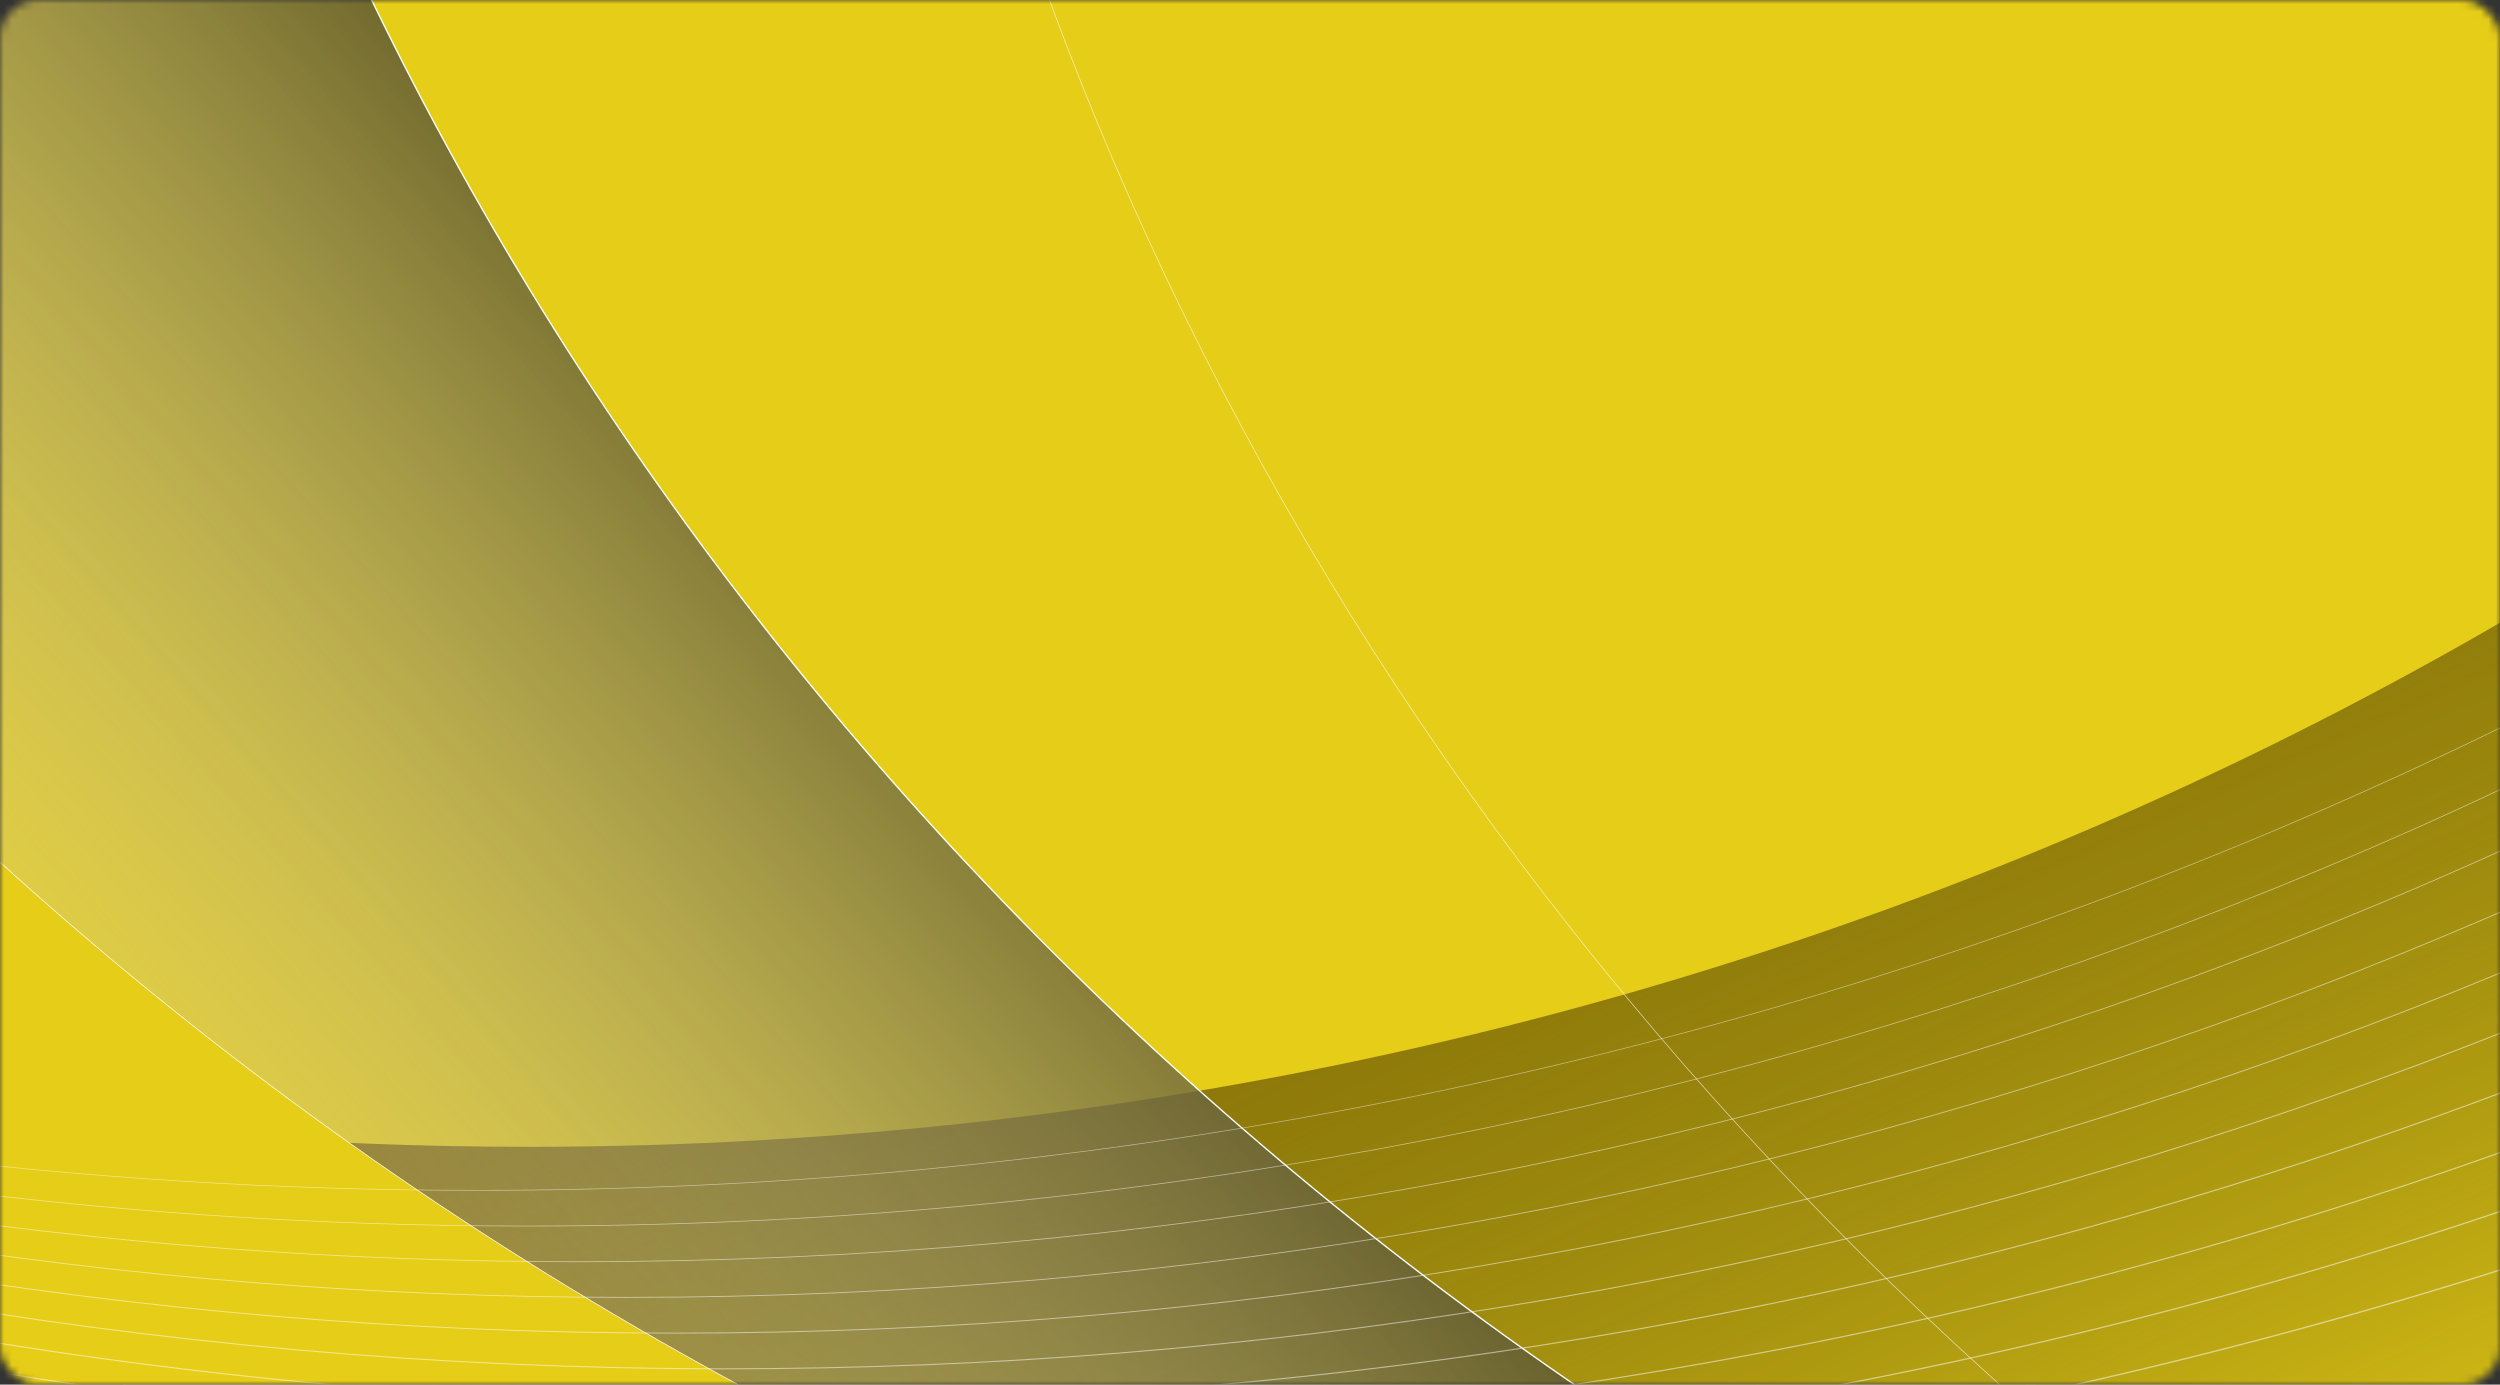 <svg width="325" height="180" viewBox="0 0 325 180" fill="none" xmlns="http://www.w3.org/2000/svg">
<rect x="0" y="0" width="325" height="180" fill="#333333" stroke="none"/>
<mask id="mask0_3733_11310" style="mask-type:alpha" maskUnits="userSpaceOnUse" x="0" y="0" width="325" height="180">
<rect width="325" height="180" rx="5" fill="#D9D9D9"/>
</mask>
<g mask="url(#mask0_3733_11310)">
<path d="M431.244 -76.175H0.006V235.564H431.244V-76.175Z" fill="url(#paint0_linear_3733_11310)"/>
<path style="mix-blend-mode:overlay" d="M75.841 170.432C49.983 170.432 24.644 168.013 0.006 163.387V235.567H431.244V-24.186C350.827 93.869 221.582 170.432 75.841 170.432Z" fill="url(#paint1_linear_3733_11310)"/>
<path style="mix-blend-mode:overlay" d="M168.988 227.664C109.132 227.664 52.065 214.745 0.012 191.346V235.57H431.25V134.099C357.917 192.899 267.196 227.67 168.988 227.67V227.664Z" fill="url(#paint2_linear_3733_11310)"/>
<g style="mix-blend-mode:overlay">
<path d="M431.244 134.092C357.911 192.892 267.19 227.663 168.982 227.663C109.126 227.663 52.059 214.745 0.006 191.346" stroke="white" stroke-width="0.25" stroke-miterlimit="10"/>
</g>
<path style="mix-blend-mode:overlay" d="M29.242 -76.175H0.004V235.564H246.218C138.046 170.691 57.64 58.023 29.242 -76.175Z" fill="url(#paint3_linear_3733_11310)"/>
<g style="mix-blend-mode:overlay">
<path d="M246.22 235.57C138.048 170.691 57.643 58.023 29.244 -76.175" stroke="white" stroke-width="0.5" stroke-miterlimit="10"/>
</g>
<path d="M0.006 116.682V235.573H163.951C101.192 209.655 45.292 168.661 0.006 116.682Z" fill="url(#paint4_linear_3733_11310)"/>
<g style="mix-blend-mode:overlay">
<path d="M0.006 116.682V235.573H163.951C101.192 209.655 45.292 168.661 0.006 116.682Z" stroke="white" stroke-width="0.25" stroke-miterlimit="10"/>
</g>
<path style="mix-blend-mode:overlay" d="M431.245 93.025V-76.175H298.182C332.566 -11.184 377.817 46.183 431.245 93.018V93.025Z" fill="url(#paint5_linear_3733_11310)"/>
<g style="mix-blend-mode:overlay">
<path d="M298.188 -76.175C332.572 -11.184 377.823 46.183 431.25 93.018" stroke="white" stroke-width="0.5" stroke-miterlimit="10"/>
</g>
<g style="mix-blend-mode:overlay" opacity="0.5">
<path d="M431.244 16.18C338.16 115.256 210.583 176.364 69.844 176.364C46.16 176.364 22.844 174.63 0.006 171.282" stroke="white" stroke-width="0.25" stroke-miterlimit="10"/>
<path d="M431.244 28.111C338.568 122.98 213.394 181.231 75.674 181.231C49.955 181.231 24.684 179.155 0.006 175.158" stroke="white" stroke-width="0.28" stroke-miterlimit="10"/>
<path d="M431.244 40.046C338.971 130.7 216.206 186.095 81.504 186.095C53.755 186.095 26.53 183.676 0 179.025" stroke="white" stroke-width="0.31" stroke-miterlimit="10"/>
<path d="M431.244 51.98C339.379 138.426 219.018 190.96 87.34 190.96C57.562 190.96 28.376 188.192 0.006 182.898" stroke="white" stroke-width="0.33" stroke-miterlimit="10"/>
<path d="M431.244 63.921C339.787 146.151 221.829 195.836 93.171 195.836C61.357 195.836 30.215 192.725 0 186.783" stroke="white" stroke-width="0.36" stroke-miterlimit="10"/>
<path d="M431.244 75.852C340.19 153.874 224.641 200.697 99.007 200.697C65.163 200.697 32.067 197.243 0.006 190.646" stroke="white" stroke-width="0.39" stroke-miterlimit="10"/>
<path d="M431.25 87.786C340.604 161.593 227.458 205.561 104.843 205.561C68.969 205.561 33.913 201.764 0.006 194.519" stroke="white" stroke-width="0.42" stroke-miterlimit="10"/>
<path d="M431.25 99.727C341.006 169.325 230.27 210.437 110.673 210.437C72.77 210.437 35.753 206.291 0.006 198.404" stroke="white" stroke-width="0.44" stroke-miterlimit="10"/>
<path d="M431.25 111.659C341.415 177.043 233.082 215.3 116.509 215.3C76.571 215.3 37.604 210.811 0.012 202.275" stroke="white" stroke-width="0.47" stroke-miterlimit="10"/>
<path d="M431.25 123.593C341.823 184.768 235.893 220.169 122.34 220.169C80.371 220.169 39.444 215.337 0.006 206.147" stroke="white" stroke-width="0.5" stroke-miterlimit="10"/>
</g>
<g style="mix-blend-mode:overlay" opacity="0.7">
<path d="M283.997 235.564C193.805 159.288 133 49.044 117.539 -76.175" stroke="white" stroke-width="0.25" stroke-miterlimit="10" stroke-linecap="round"/>
</g>
<path d="M460.993 -86H-14.994V211.18H460.993V-86Z" fill="#E6CD17"/>
<path style="mix-blend-mode:overlay" d="M68.71 149.086C40.17 149.086 12.201 146.78 -14.994 142.37V211.179H460.993V-36.443C372.231 76.099 229.574 149.086 68.71 149.086Z" fill="url(#paint6_linear_3733_11310)"/>
<path style="mix-blend-mode:overlay" d="M171.523 203.649C105.455 203.649 42.467 191.334 -14.988 169.027V211.185H460.999V114.453C380.056 170.507 279.921 203.655 171.523 203.655V203.649Z" fill="url(#paint7_linear_3733_11310)"/>
<g style="mix-blend-mode:overlay">
<path d="M460.993 114.448C380.05 170.502 279.915 203.65 171.517 203.65C105.45 203.65 42.461 191.335 -14.994 169.028" stroke="white" stroke-width="0.089" stroke-miterlimit="10"/>
</g>
<path style="mix-blend-mode:overlay" d="M17.278 -86H-14.994V211.18H256.769C137.372 149.337 48.623 41.93 17.278 -86Z" fill="url(#paint8_linear_3733_11310)"/>
<g style="mix-blend-mode:overlay">
<path d="M256.769 211.186C137.372 149.337 48.623 41.93 17.277 -86" stroke="white" stroke-width="0.177" stroke-miterlimit="10"/>
</g>
<path d="M-14.994 97.848V211.186H165.963C96.692 186.479 34.991 147.399 -14.994 97.848Z" fill="#E6CD17"/>
<g style="mix-blend-mode:overlay">
<path d="M-14.994 97.848V211.186H165.963C96.692 186.479 34.991 147.399 -14.994 97.848Z" stroke="white" stroke-width="0.089" stroke-miterlimit="10"/>
</g>
<path style="mix-blend-mode:overlay" d="M460.994 75.297V-86H314.123C352.075 -24.044 402.022 30.643 460.994 75.291V75.297Z" fill="url(#paint9_linear_3733_11310)"/>
<g style="mix-blend-mode:overlay">
<path d="M314.129 -86C352.081 -24.044 402.028 30.643 460.999 75.291" stroke="white" stroke-width="0.177" stroke-miterlimit="10"/>
</g>
<g style="mix-blend-mode:overlay" opacity="0.5">
<path d="M460.993 2.043C358.25 96.493 217.434 154.746 62.09 154.746C35.949 154.746 10.214 153.094 -14.994 149.902" stroke="white" stroke-width="0.089" stroke-miterlimit="10"/>
<path d="M460.993 13.417C358.7 103.855 220.537 159.386 68.526 159.386C40.138 159.386 12.245 157.407 -14.994 153.597" stroke="white" stroke-width="0.099" stroke-miterlimit="10"/>
<path d="M460.993 24.794C359.145 111.214 223.641 164.023 74.962 164.023C44.333 164.023 14.283 161.717 -15 157.283" stroke="white" stroke-width="0.11" stroke-miterlimit="10"/>
<path d="M460.993 36.172C359.595 118.58 226.744 168.661 81.403 168.661C48.534 168.661 16.32 166.022 -14.994 160.976" stroke="white" stroke-width="0.117" stroke-miterlimit="10"/>
<path d="M460.993 47.553C360.046 125.943 229.848 173.307 87.839 173.307C52.723 173.307 18.351 170.342 -15 164.677" stroke="white" stroke-width="0.127" stroke-miterlimit="10"/>
<path d="M460.993 58.93C360.49 133.308 232.951 177.944 94.28 177.944C56.924 177.944 20.394 174.652 -14.994 168.363" stroke="white" stroke-width="0.138" stroke-miterlimit="10"/>
<path d="M460.999 70.306C360.947 140.666 236.061 182.58 100.722 182.58C61.126 182.58 22.431 178.961 -14.994 172.054" stroke="white" stroke-width="0.149" stroke-miterlimit="10"/>
<path d="M460.999 81.688C361.391 148.036 239.164 187.228 107.157 187.228C65.321 187.228 24.462 183.276 -14.994 175.757" stroke="white" stroke-width="0.156" stroke-miterlimit="10"/>
<path d="M460.999 93.064C361.841 155.394 242.267 191.864 113.598 191.864C69.515 191.864 26.505 187.585 -14.988 179.448" stroke="white" stroke-width="0.166" stroke-miterlimit="10"/>
<path d="M460.999 104.439C362.292 162.758 245.371 196.506 120.034 196.506C73.711 196.506 28.537 191.9 -14.994 183.139" stroke="white" stroke-width="0.177" stroke-miterlimit="10"/>
</g>
<g style="mix-blend-mode:overlay" opacity="0.7">
<path d="M298.467 211.18C198.916 138.466 131.802 33.371 114.736 -86" stroke="white" stroke-width="0.089" stroke-miterlimit="10" stroke-linecap="round"/>
</g>
</g>
<defs>
<linearGradient id="paint0_linear_3733_11310" x1="29.066" y1="275.978" x2="373.107" y2="-31.872" gradientUnits="userSpaceOnUse">
<stop stop-color="#FFE5A2"/>
<stop offset="1" stop-color="#FFE1A8"/>
</linearGradient>
<linearGradient id="paint1_linear_3733_11310" x1="206.138" y1="71.773" x2="266.761" y2="256.086" gradientUnits="userSpaceOnUse">
<stop stop-color="#848484"/>
<stop offset="1" stop-color="white" stop-opacity="0"/>
</linearGradient>
<linearGradient id="paint2_linear_3733_11310" x1="0.006" y1="184.831" x2="431.244" y2="184.831" gradientUnits="userSpaceOnUse">
<stop stop-color="#848484"/>
<stop offset="1" stop-color="white" stop-opacity="0"/>
</linearGradient>
<linearGradient id="paint3_linear_3733_11310" x1="135.407" y1="68.69" x2="-12.111" y2="181.021" gradientUnits="userSpaceOnUse">
<stop stop-color="#848484"/>
<stop offset="1" stop-color="white" stop-opacity="0"/>
</linearGradient>
<linearGradient id="paint4_linear_3733_11310" x1="0.006" y1="176.124" x2="163.951" y2="176.124" gradientUnits="userSpaceOnUse">
<stop stop-color="#FFF5BB"/>
<stop offset="1" stop-color="#FFE3A7"/>
</linearGradient>
<linearGradient id="paint5_linear_3733_11310" x1="337.332" y1="30.515" x2="471.754" y2="-61.711" gradientUnits="userSpaceOnUse">
<stop stop-color="#848484"/>
<stop offset="1" stop-color="white" stop-opacity="0"/>
</linearGradient>
<linearGradient id="paint6_linear_3733_11310" x1="172.5" y1="36.5" x2="262.983" y2="236.642" gradientUnits="userSpaceOnUse">
<stop stop-color="#886A01"/>
<stop offset="1" stop-opacity="0"/>
</linearGradient>
<linearGradient id="paint7_linear_3733_11310" x1="-14.995" y1="162.816" x2="460.992" y2="162.816" gradientUnits="userSpaceOnUse">
<stop stop-color="#A08E0A"/>
<stop offset="1" stop-color="#302F2F" stop-opacity="0"/>
</linearGradient>
<linearGradient id="paint8_linear_3733_11310" x1="134.459" y1="52.1" x2="-10.273" y2="179.705" gradientUnits="userSpaceOnUse">
<stop stop-color="#3F390C"/>
<stop offset="1" stop-color="white" stop-opacity="0"/>
</linearGradient>
<linearGradient id="paint9_linear_3733_11310" x1="357.336" y1="15.707" x2="491.122" y2="-90.571" gradientUnits="userSpaceOnUse">
<stop stop-color="#332F0E"/>
<stop offset="1" stop-color="#CCCCCC" stop-opacity="0"/>
</linearGradient>
</defs>
</svg>
